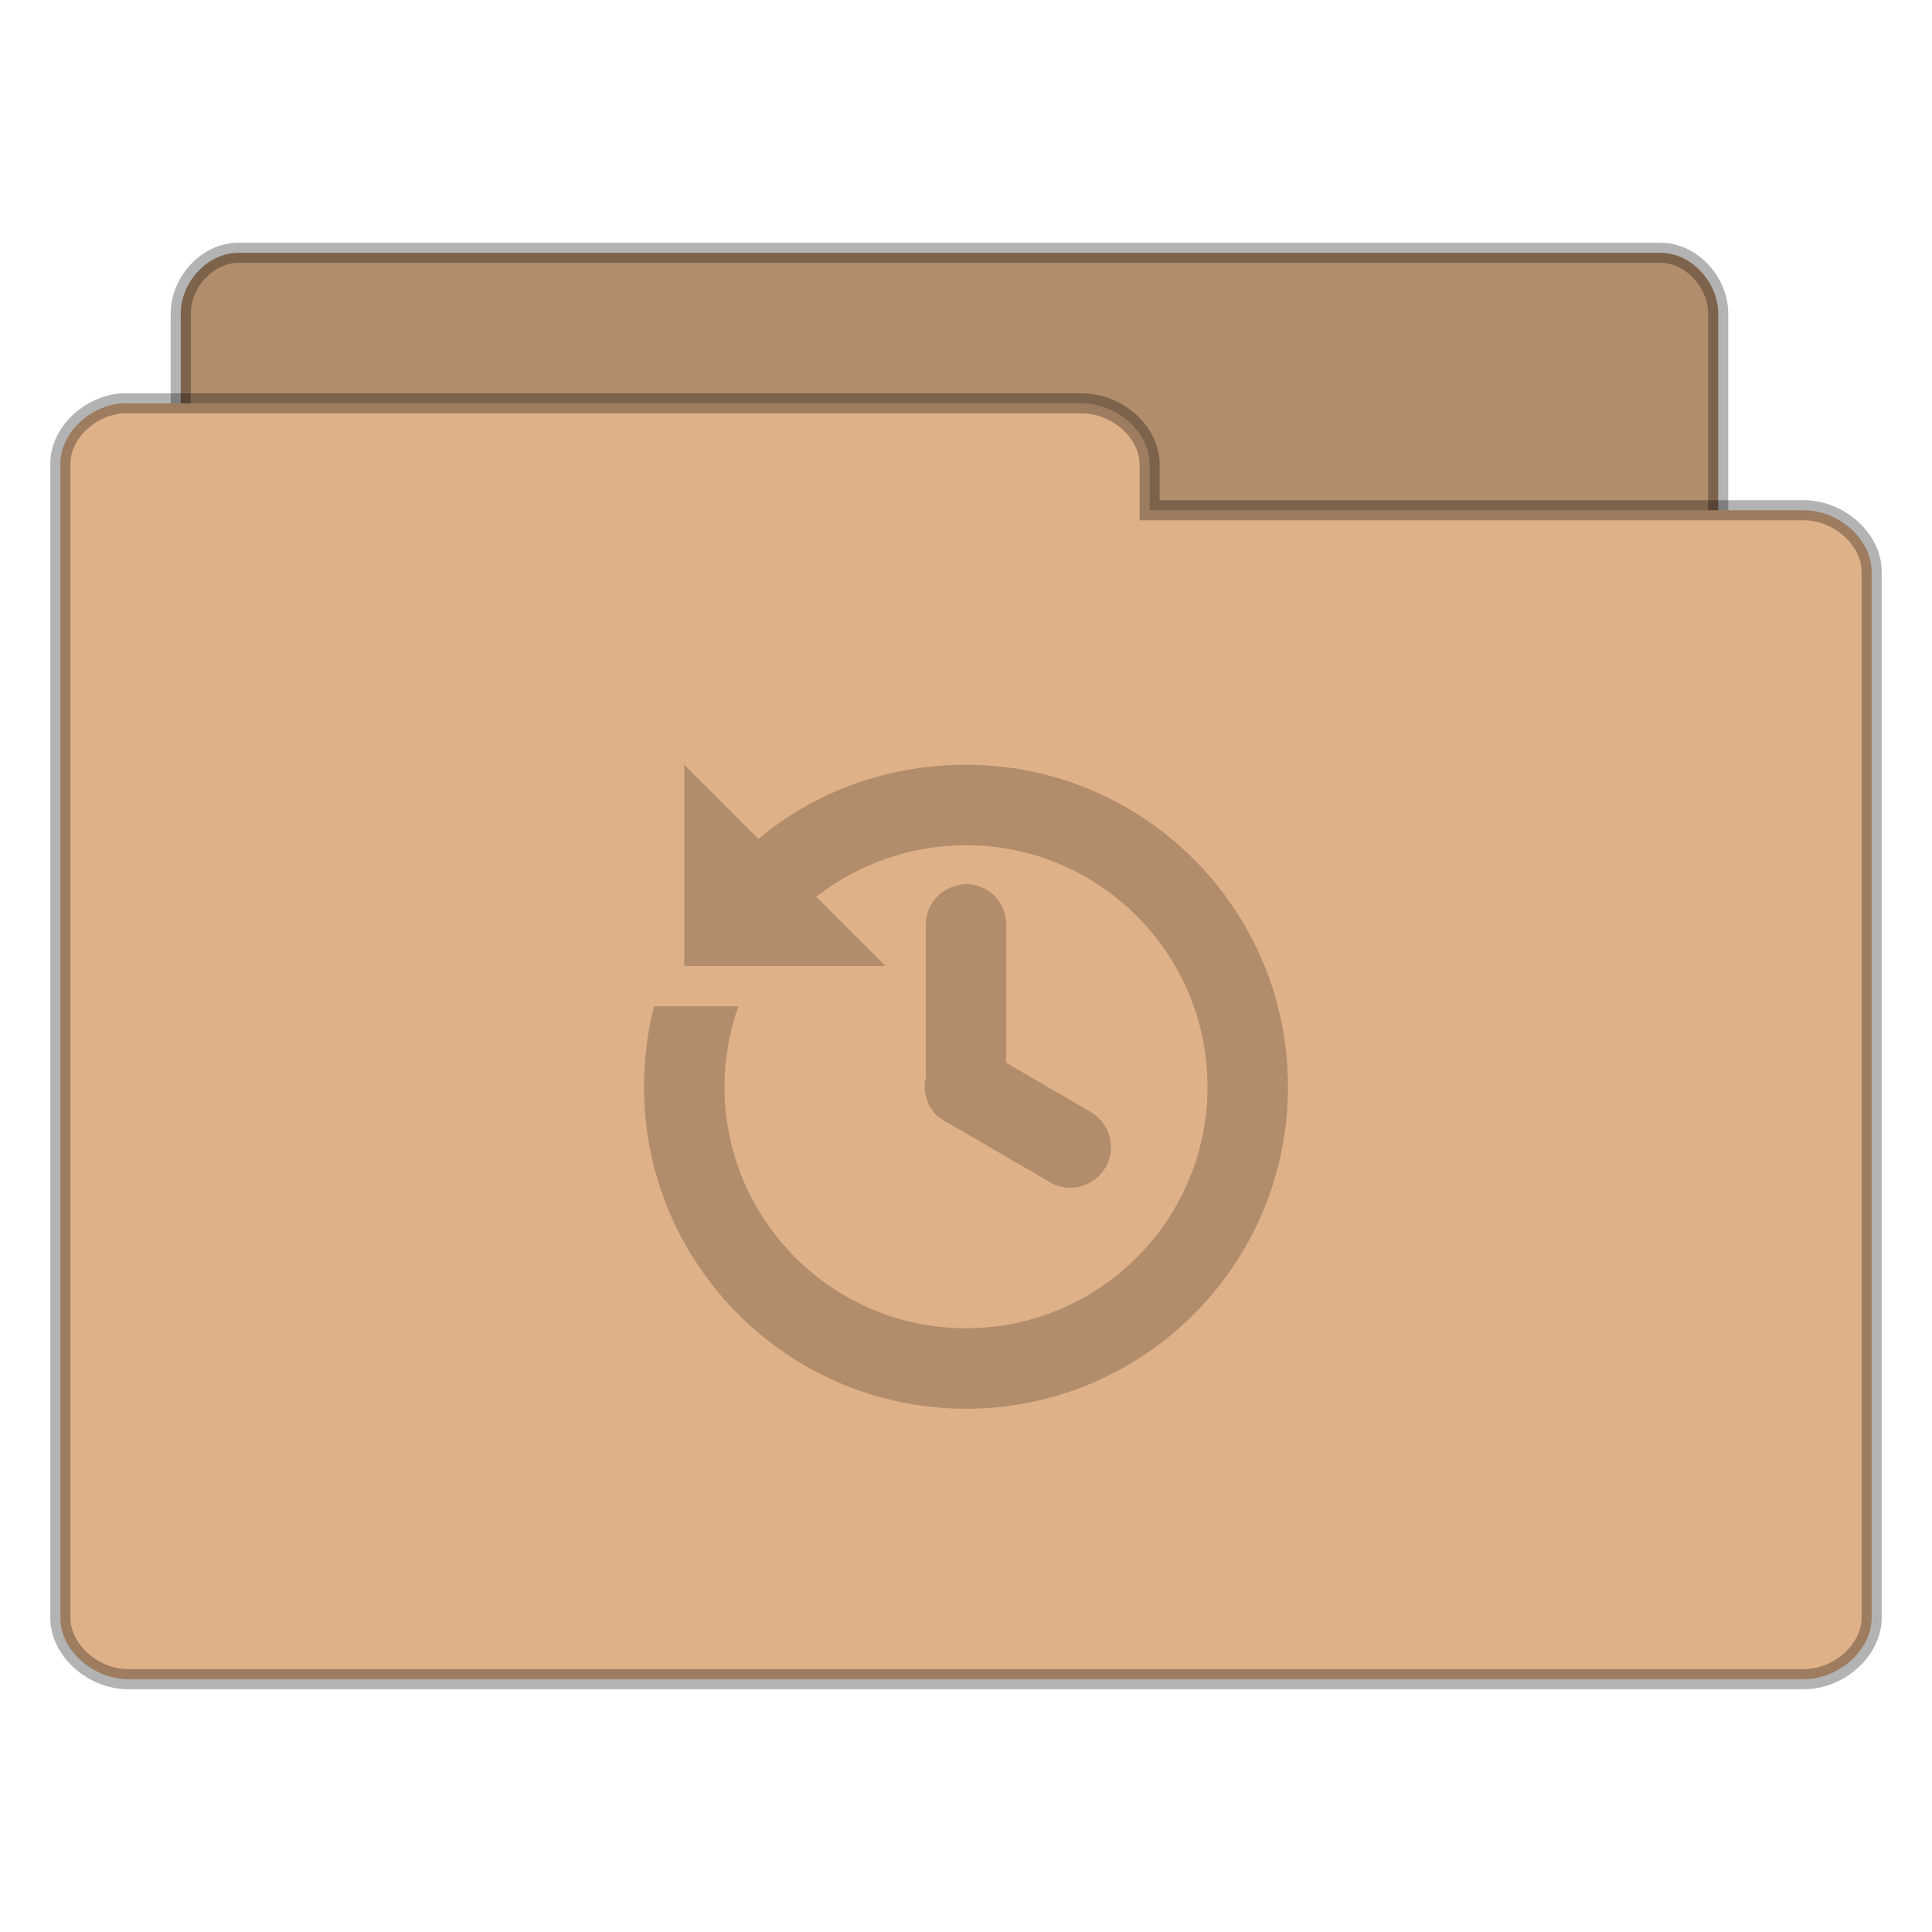 <svg width="22.5" xmlns="http://www.w3.org/2000/svg" height="22.5" viewBox="0 0 18 18" xmlns:xlink="http://www.w3.org/1999/xlink">
<g style="stroke-opacity:.298;stroke:#000;stroke-width:.5">
<path style="fill:#b28d6c" d="M 5.781 37.99 C 5.083 37.917 4.49 37.219 4.49 36.469 L 4.49 7.792 C 4.49 7 5.167 6.281 5.917 6.281 L 41.26 6.281 C 42.01 6.281 42.688 7 42.688 7.792 L 42.688 33.812 C 42.688 34.604 42.01 35.323 41.26 35.323 L 27.458 35.323 L 27.458 36.469 C 27.458 37.26 26.781 37.99 26.031 37.99 L 5.917 37.99 C 5.875 37.99 5.823 37.99 5.781 37.99 Z " transform="scale(.375)"/>
<path style="fill:#dfb188" d="M 3.021 10.021 C 2.188 10.094 1.49 10.792 1.5 11.531 L 1.5 40.198 C 1.5 40.99 2.302 41.719 3.188 41.719 L 44.812 41.719 C 45.698 41.719 46.5 40.99 46.5 40.198 L 46.5 14.198 C 46.5 13.406 45.698 12.677 44.812 12.677 L 28.562 12.677 L 28.562 11.531 C 28.562 10.74 27.76 10.021 26.875 10.021 L 3.188 10.021 C 3.125 10.021 3.073 10.021 3.021 10.021 Z " transform="scale(.375)"/>
</g>
<path style="fill:#b28d6c" d="M 6.375 7.125 L 6.375 9 L 8.25 9 L 7.605 8.355 C 7.988 8.055 8.477 7.875 9 7.875 C 10.242 7.875 11.25 8.883 11.25 10.125 C 11.25 11.367 10.242 12.375 9 12.375 C 7.758 12.375 6.75 11.367 6.75 10.125 C 6.75 9.863 6.797 9.609 6.879 9.375 L 6.094 9.375 C 6.031 9.613 6 9.867 6 10.125 C 6 11.781 7.344 13.125 9 13.125 C 10.656 13.125 12 11.781 12 10.125 C 12 8.469 10.656 7.125 9 7.125 C 8.266 7.125 7.586 7.379 7.066 7.816 Z M 8.965 8.238 C 8.949 8.242 8.934 8.246 8.918 8.25 C 8.742 8.289 8.621 8.445 8.625 8.625 L 8.625 10.008 C 8.625 10.02 8.625 10.031 8.625 10.043 C 8.602 10.141 8.621 10.242 8.672 10.324 C 8.676 10.328 8.68 10.332 8.684 10.336 C 8.688 10.344 8.691 10.352 8.695 10.359 C 8.699 10.363 8.703 10.367 8.707 10.371 C 8.711 10.375 8.715 10.379 8.719 10.383 C 8.723 10.387 8.727 10.391 8.73 10.395 C 8.734 10.398 8.738 10.402 8.742 10.406 C 8.75 10.41 8.758 10.414 8.766 10.418 C 8.77 10.422 8.773 10.426 8.777 10.43 C 8.781 10.434 8.785 10.438 8.789 10.441 C 8.797 10.445 8.805 10.449 8.812 10.453 C 8.828 10.461 8.844 10.469 8.859 10.477 L 9.785 11.016 C 9.965 11.121 10.195 11.055 10.301 10.875 C 10.406 10.695 10.34 10.465 10.16 10.359 L 9.375 9.902 L 9.375 8.625 C 9.379 8.516 9.336 8.414 9.258 8.34 C 9.18 8.266 9.074 8.227 8.965 8.238 Z "/>
</svg>
